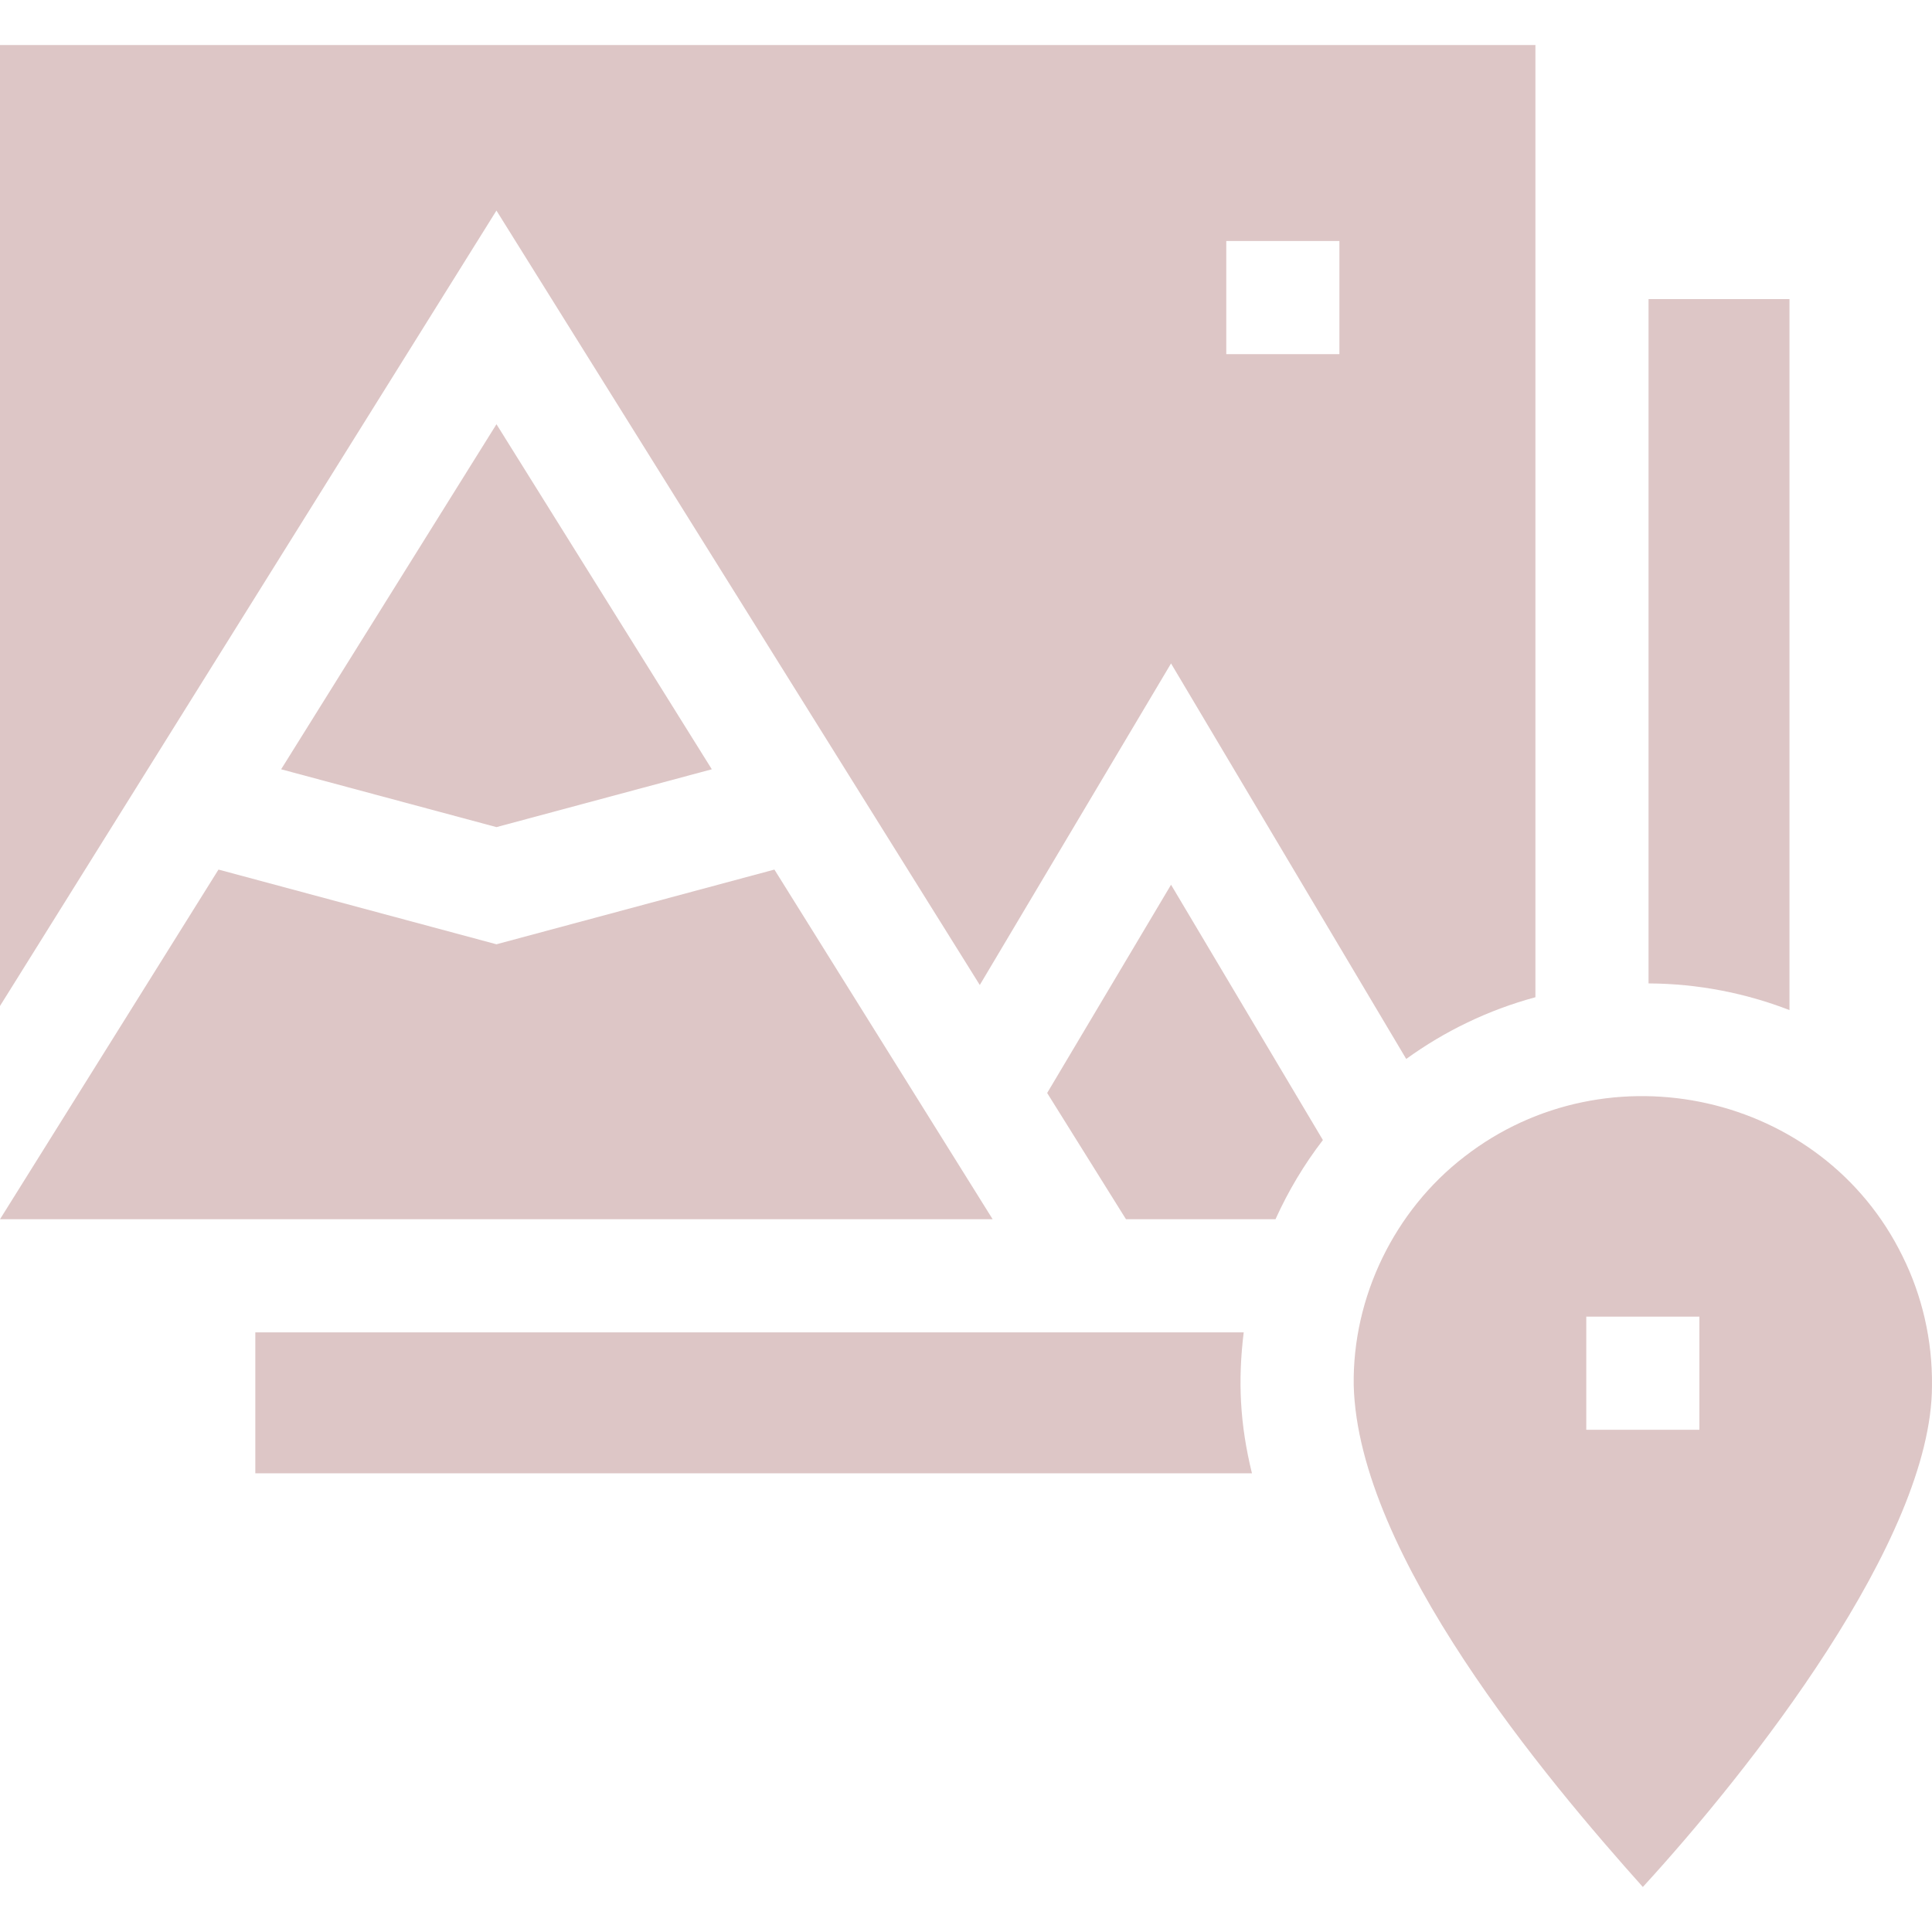 <svg width="78" height="78" viewBox="0 0 78 78" fill="none" xmlns="http://www.w3.org/2000/svg">
<g clip-path="url(#clip0_558_4943)">
<path d="M50.212 53.791H10.308V59.482H50.545C50.052 57.479 49.975 55.723 50.212 53.791Z" fill="#DDC6C6"/>
<path d="M72.246 12.074H66.556V39.703C68.558 39.714 70.477 40.095 72.246 40.78V12.074Z" fill="#DDC6C6"/>
<path d="M11.35 31.058C13.317 31.586 18.136 32.88 20.044 33.393C21.933 32.886 26.792 31.581 28.738 31.058L20.044 17.127L11.35 31.058Z" fill="#DDC6C6"/>
<path d="M40.076 49.224L31.265 35.107C30.289 35.369 21.264 37.795 20.043 38.123L8.821 35.107L0 49.224H40.076Z" fill="#DDC6C6"/>
<path d="M39.557 39.767L47.278 26.785L56.773 42.753C58.326 41.629 60.087 40.774 61.989 40.261C61.989 33.238 61.989 8.372 61.989 1.817H0V40.614L20.043 8.501L39.557 39.767ZM49.508 9.73H54.075V14.297H49.508V9.73Z" fill="#DDC6C6"/>
<path d="M42.277 44.127L45.459 49.224H51.495C52.01 48.087 52.649 47.013 53.409 46.027L47.278 35.719L42.277 44.127Z" fill="#DDC6C6"/>
<path d="M76.813 50.722C73.586 44.118 64.912 42.2 59.121 46.699C56.302 48.87 54.601 52.355 54.653 55.921C54.824 62.801 62.462 71.864 66.326 76.183C70.636 71.478 77.999 62.147 77.999 55.942C78.021 54.09 77.591 52.288 76.813 50.722ZM64.042 53.156H68.609V57.724C67.535 57.724 65.135 57.724 64.042 57.724C64.042 57.584 64.042 53.453 64.042 53.156Z" fill="#DDC6C6"/>
</g>
<defs>
<clipPath id="clip0_558_4943">
<rect width="78" height="78" fill="white"/>
</clipPath>
</defs>
</svg>
